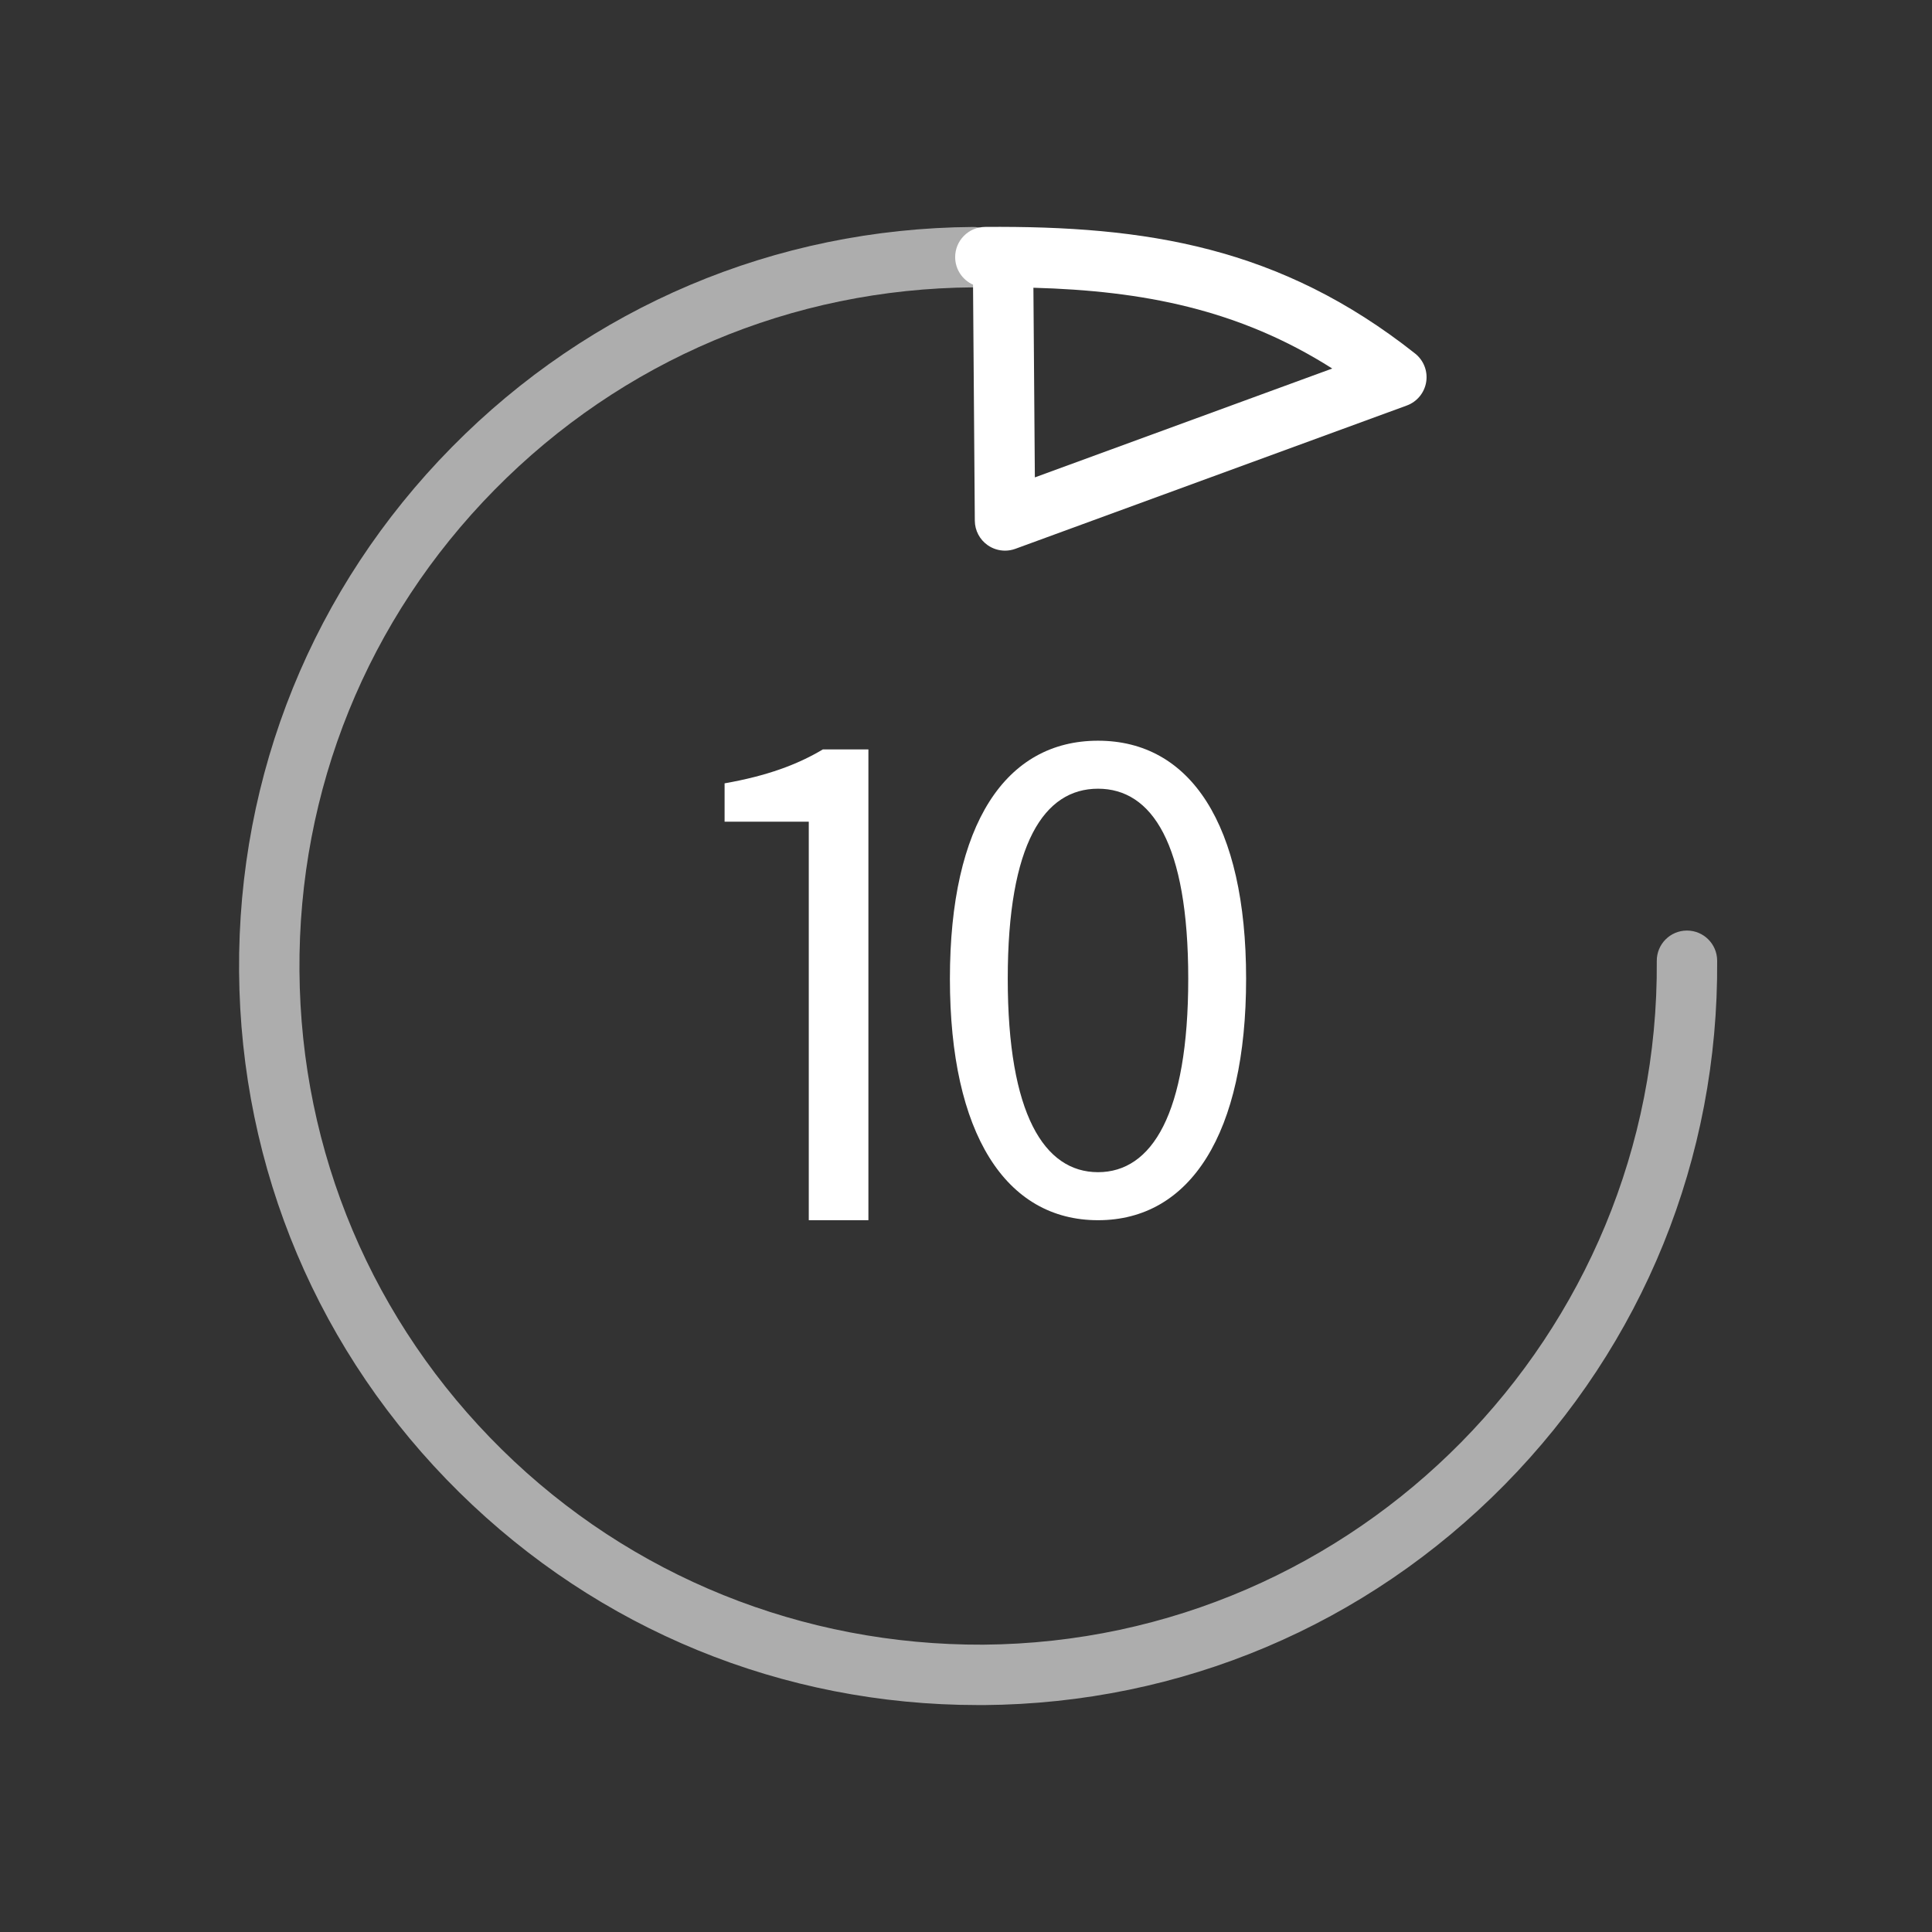 <?xml version="1.0" encoding="iso-8859-1"?>
<!-- Generator: Adobe Illustrator 24.0.2, SVG Export Plug-In . SVG Version: 6.00 Build 0)  -->
<svg version="1.1" id="Layer_1" xmlns="http://www.w3.org/2000/svg" xmlns:xlink="http://www.w3.org/1999/xlink" x="0px" y="0px"	 width="64" height="64" viewBox="0 0 64 64" style="enable-background:new 0 0 64 64;" xml:space="preserve">
<rect x="0" y="0" width="64" height="64" fill="#333333" stroke="none"/>
<g id="icon-m-10s-forward_2_">
	<rect id="icon-m-10s-forward_3_" style="opacity:0;fill:#FFFFFF;" width="64" height="64"/>
	<g>
		<path style="fill:#FFFFFF;" d="M33.292,18.241c-0.201,0-0.4-0.061-0.57-0.178c-0.267-0.185-0.428-0.489-0.43-0.814L32.233,9.43
			c-0.346-0.155-0.589-0.501-0.592-0.906c-0.004-0.552,0.44-1.003,0.993-1.007c5.336-0.042,9.776,0.659,14.243,4.194
			c0.284,0.225,0.425,0.585,0.367,0.943s-0.304,0.656-0.644,0.78L33.636,18.18C33.524,18.221,33.408,18.241,33.292,18.241z
			 M34.233,9.532l0.048,6.282l9.851-3.606C41.041,10.243,37.852,9.632,34.233,9.532z"/>
		<path style="opacity:0.6;fill:#FFFFFF;" d="M32.396,56.482c-6.47,0-12.563-2.497-17.177-7.042
			c-4.659-4.59-7.251-10.719-7.299-17.258c-0.049-6.539,2.452-12.706,7.042-17.364c4.589-4.659,10.718-7.251,17.258-7.299
			c0.535-0.012,1.003,0.44,1.007,0.993s-0.44,1.003-0.993,1.007c-6.005,0.044-11.633,2.425-15.848,6.703
			c-4.215,4.278-6.511,9.94-6.466,15.946c0.044,6.005,2.425,11.633,6.703,15.848s9.976,6.491,15.946,6.466
			c12.396-0.093,22.407-10.253,22.314-22.649c-0.004-0.552,0.44-1.003,0.992-1.007c0.003,0,0.006,0,0.008,0
			c0.549,0,0.996,0.443,1,0.993c0.049,6.54-2.452,12.706-7.041,17.365c-4.59,4.658-10.719,7.25-17.258,7.299
			C32.521,56.481,32.458,56.482,32.396,56.482z"/>
	</g>
	<g>
		<path style="fill:#FFFFFF;" d="M31.928,41.018 M26.792,40.421V27.219h-2.789v-1.27c1.395-0.245,2.407-0.617,3.256-1.124h1.508
			v15.596"/>
		<path style="fill:#FFFFFF;" d="M31.467,32.422c0-5.133,1.85-7.885,4.906-7.885s4.906,2.761,4.906,7.885
			c0,5.132-1.85,7.999-4.906,7.999S31.467,37.554,31.467,32.422z M39.362,32.422c0-4.487-1.21-6.295-2.989-6.295
			s-2.99,1.808-2.99,6.295s1.211,6.408,2.99,6.408S39.362,36.909,39.362,32.422z"/>
	</g>
</g>
</svg>
